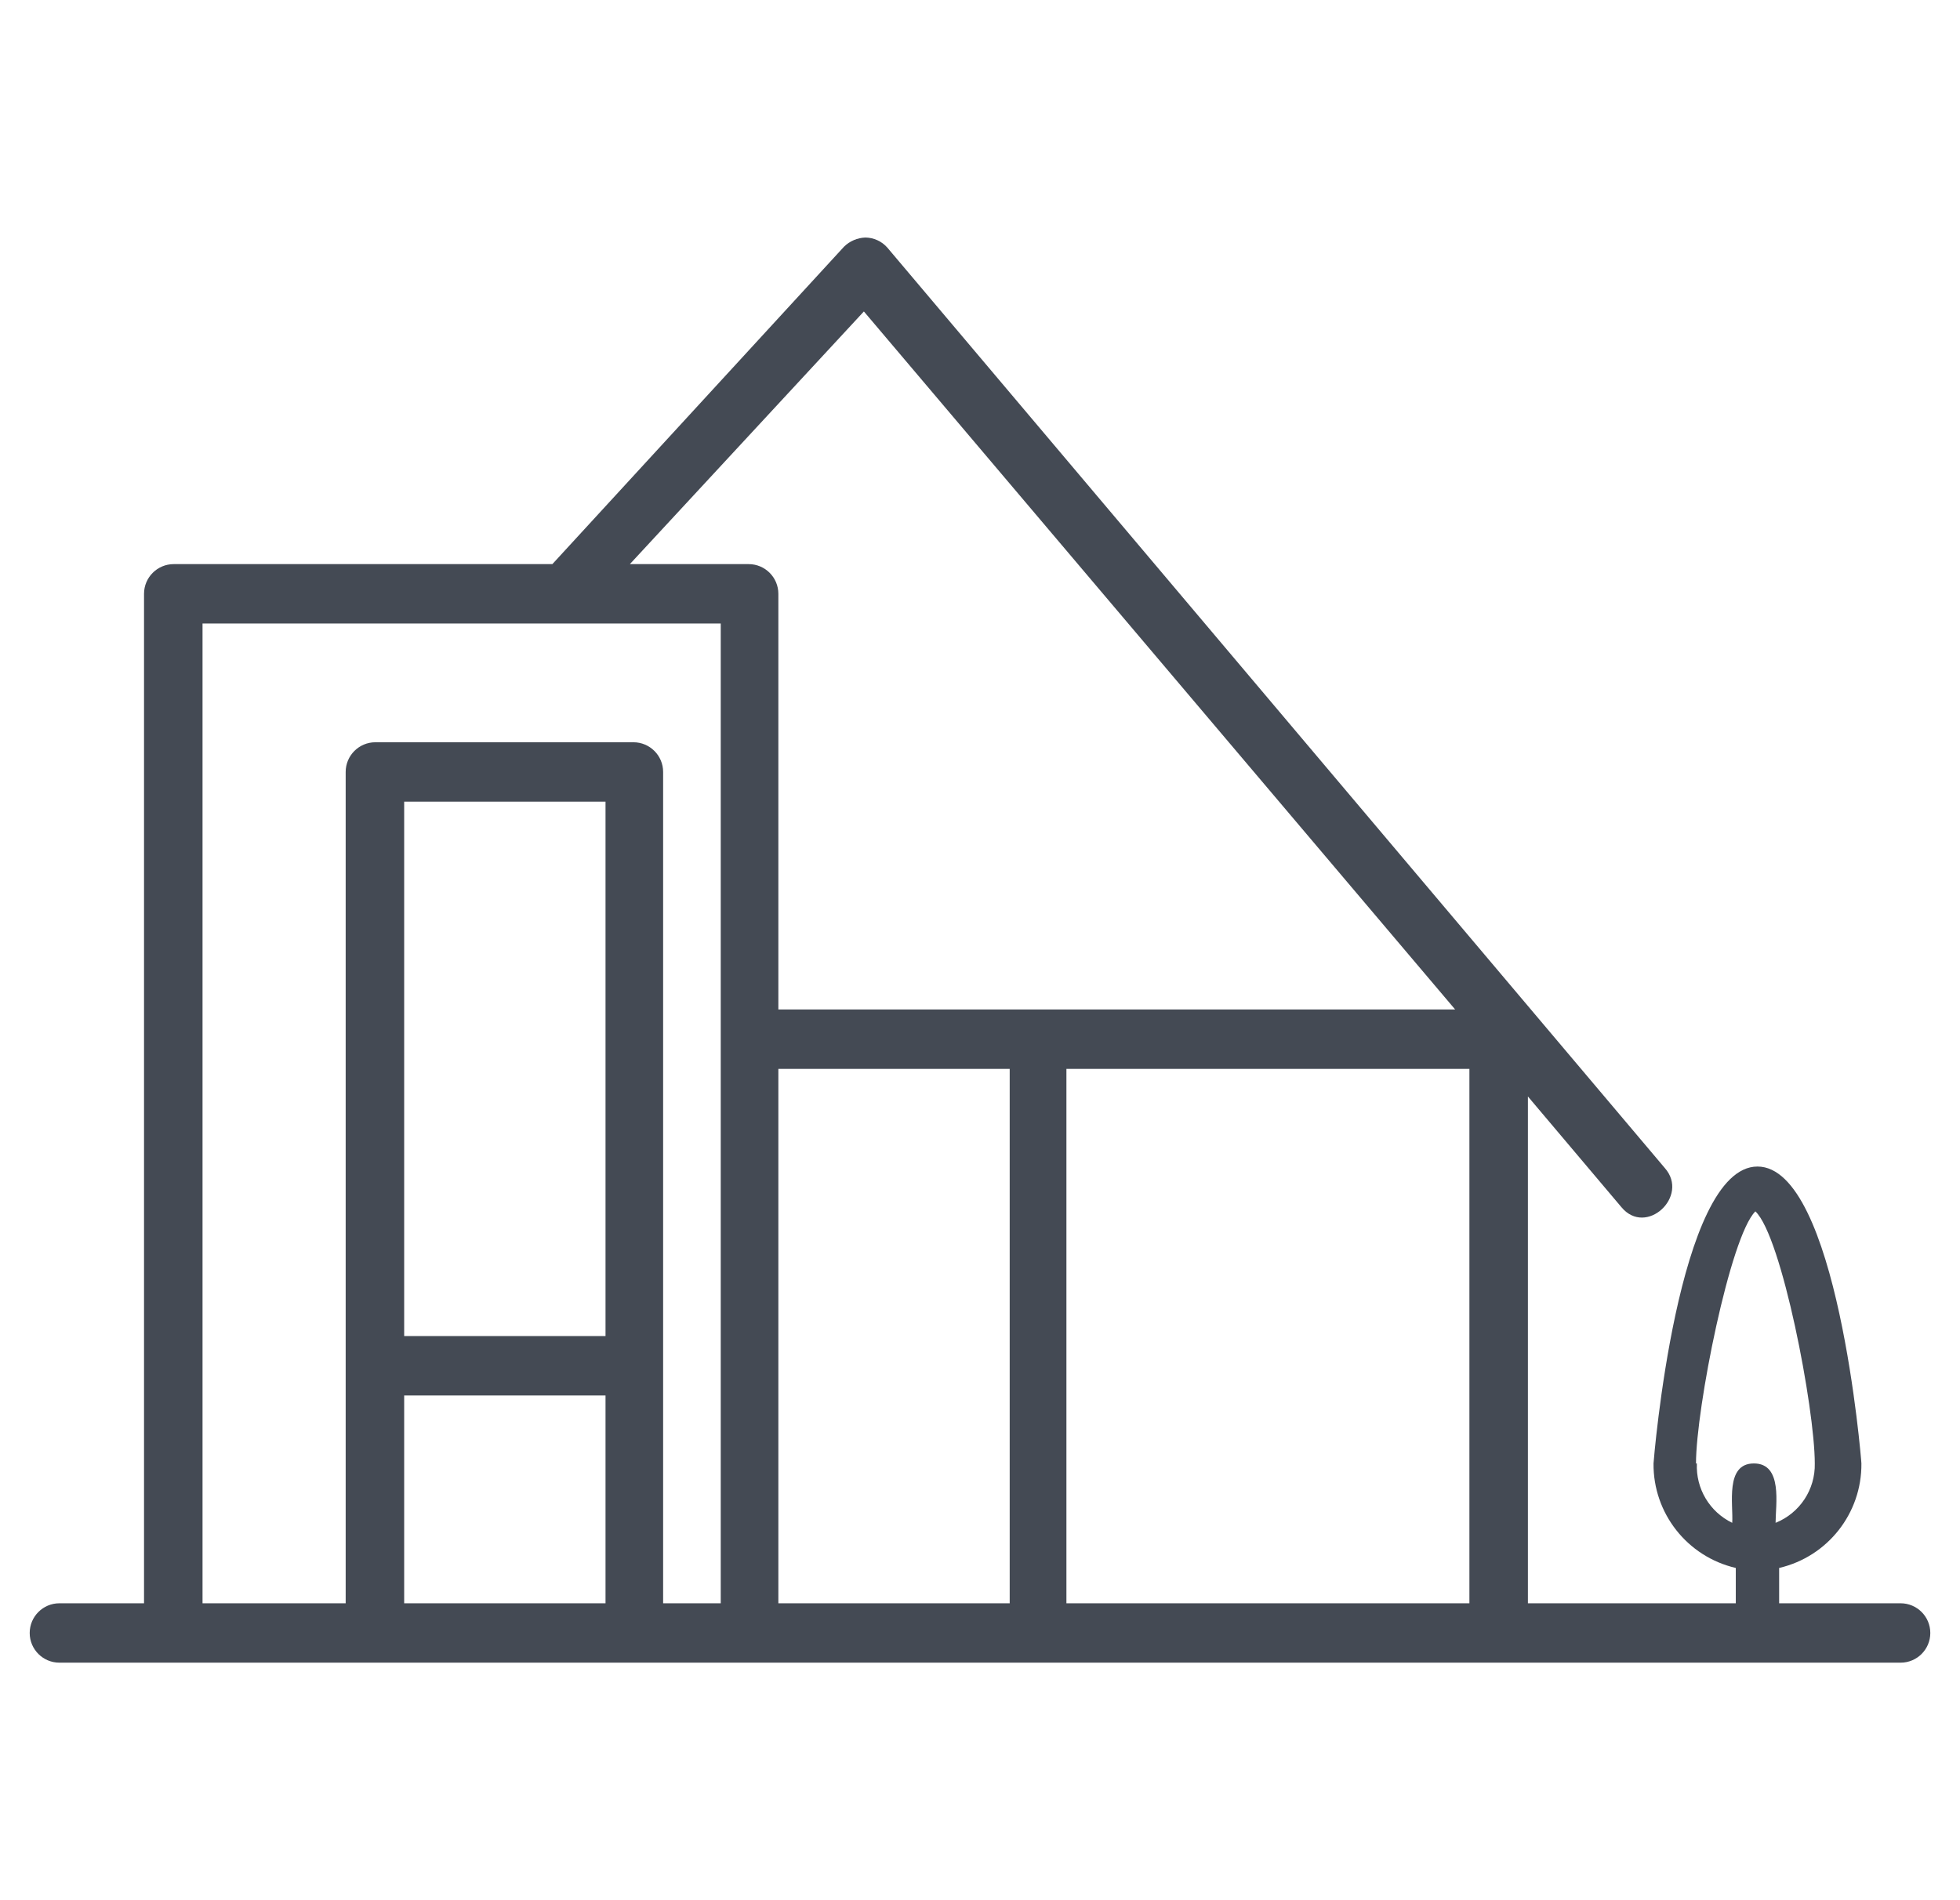 <svg width="33" height="32" viewBox="0 0 33 32" fill="none" xmlns="http://www.w3.org/2000/svg">
<g clip-path="url(#clip0_394_3818)">
<path d="M32 27H29.955V26.405C30.772 26.215 31.348 25.484 31.34 24.645C31.34 24.595 30.935 19.645 29.59 19.645C28.245 19.645 27.84 24.615 27.84 24.645C27.832 25.484 28.408 26.215 29.225 26.405V27H25.725V18.465L27.3 20.33C27.715 20.83 28.45 20.145 28.03 19.67L14.94 4.17C14.846 4.063 14.712 4.002 14.57 4C14.435 4.005 14.306 4.06 14.21 4.155L9.3 9.5H2.925C2.649 9.5 2.425 9.724 2.425 10V27H1C0.724 27 0.5 27.224 0.5 27.5C0.5 27.776 0.724 28 1 28H32C32.276 28 32.5 27.776 32.5 27.5C32.5 27.224 32.276 27 32 27ZM28.555 24.645C28.555 23.72 29.13 20.82 29.555 20.4C30 20.82 30.555 23.72 30.555 24.645C30.565 25.084 30.302 25.482 29.895 25.645C29.895 25.34 30.02 24.645 29.53 24.645C29.04 24.645 29.185 25.34 29.165 25.645C28.784 25.461 28.55 25.067 28.57 24.645H28.555ZM24.74 18V27H17.955V18H24.74ZM14.545 5.245L24.5 17H13.105V10C13.105 9.724 12.881 9.5 12.605 9.5H10.605L14.545 5.245ZM3.41 10.5H12.135V27H11.165V13C11.165 12.724 10.941 12.5 10.665 12.5H6.32C6.044 12.5 5.82 12.724 5.82 13V27H3.41V10.5ZM10.195 22.5H6.805V13.5H10.195V22.5ZM6.805 27V23.5H10.195V27H6.805ZM13.105 27V18H17V27H13.105Z" fill="#444A54"/>
</g>
<defs>
<clipPath id="clip0_394_3818">
<rect width="32" height="32" fill="white" transform="translate(0.5)"/>
</clipPath>
</defs>
</svg>
